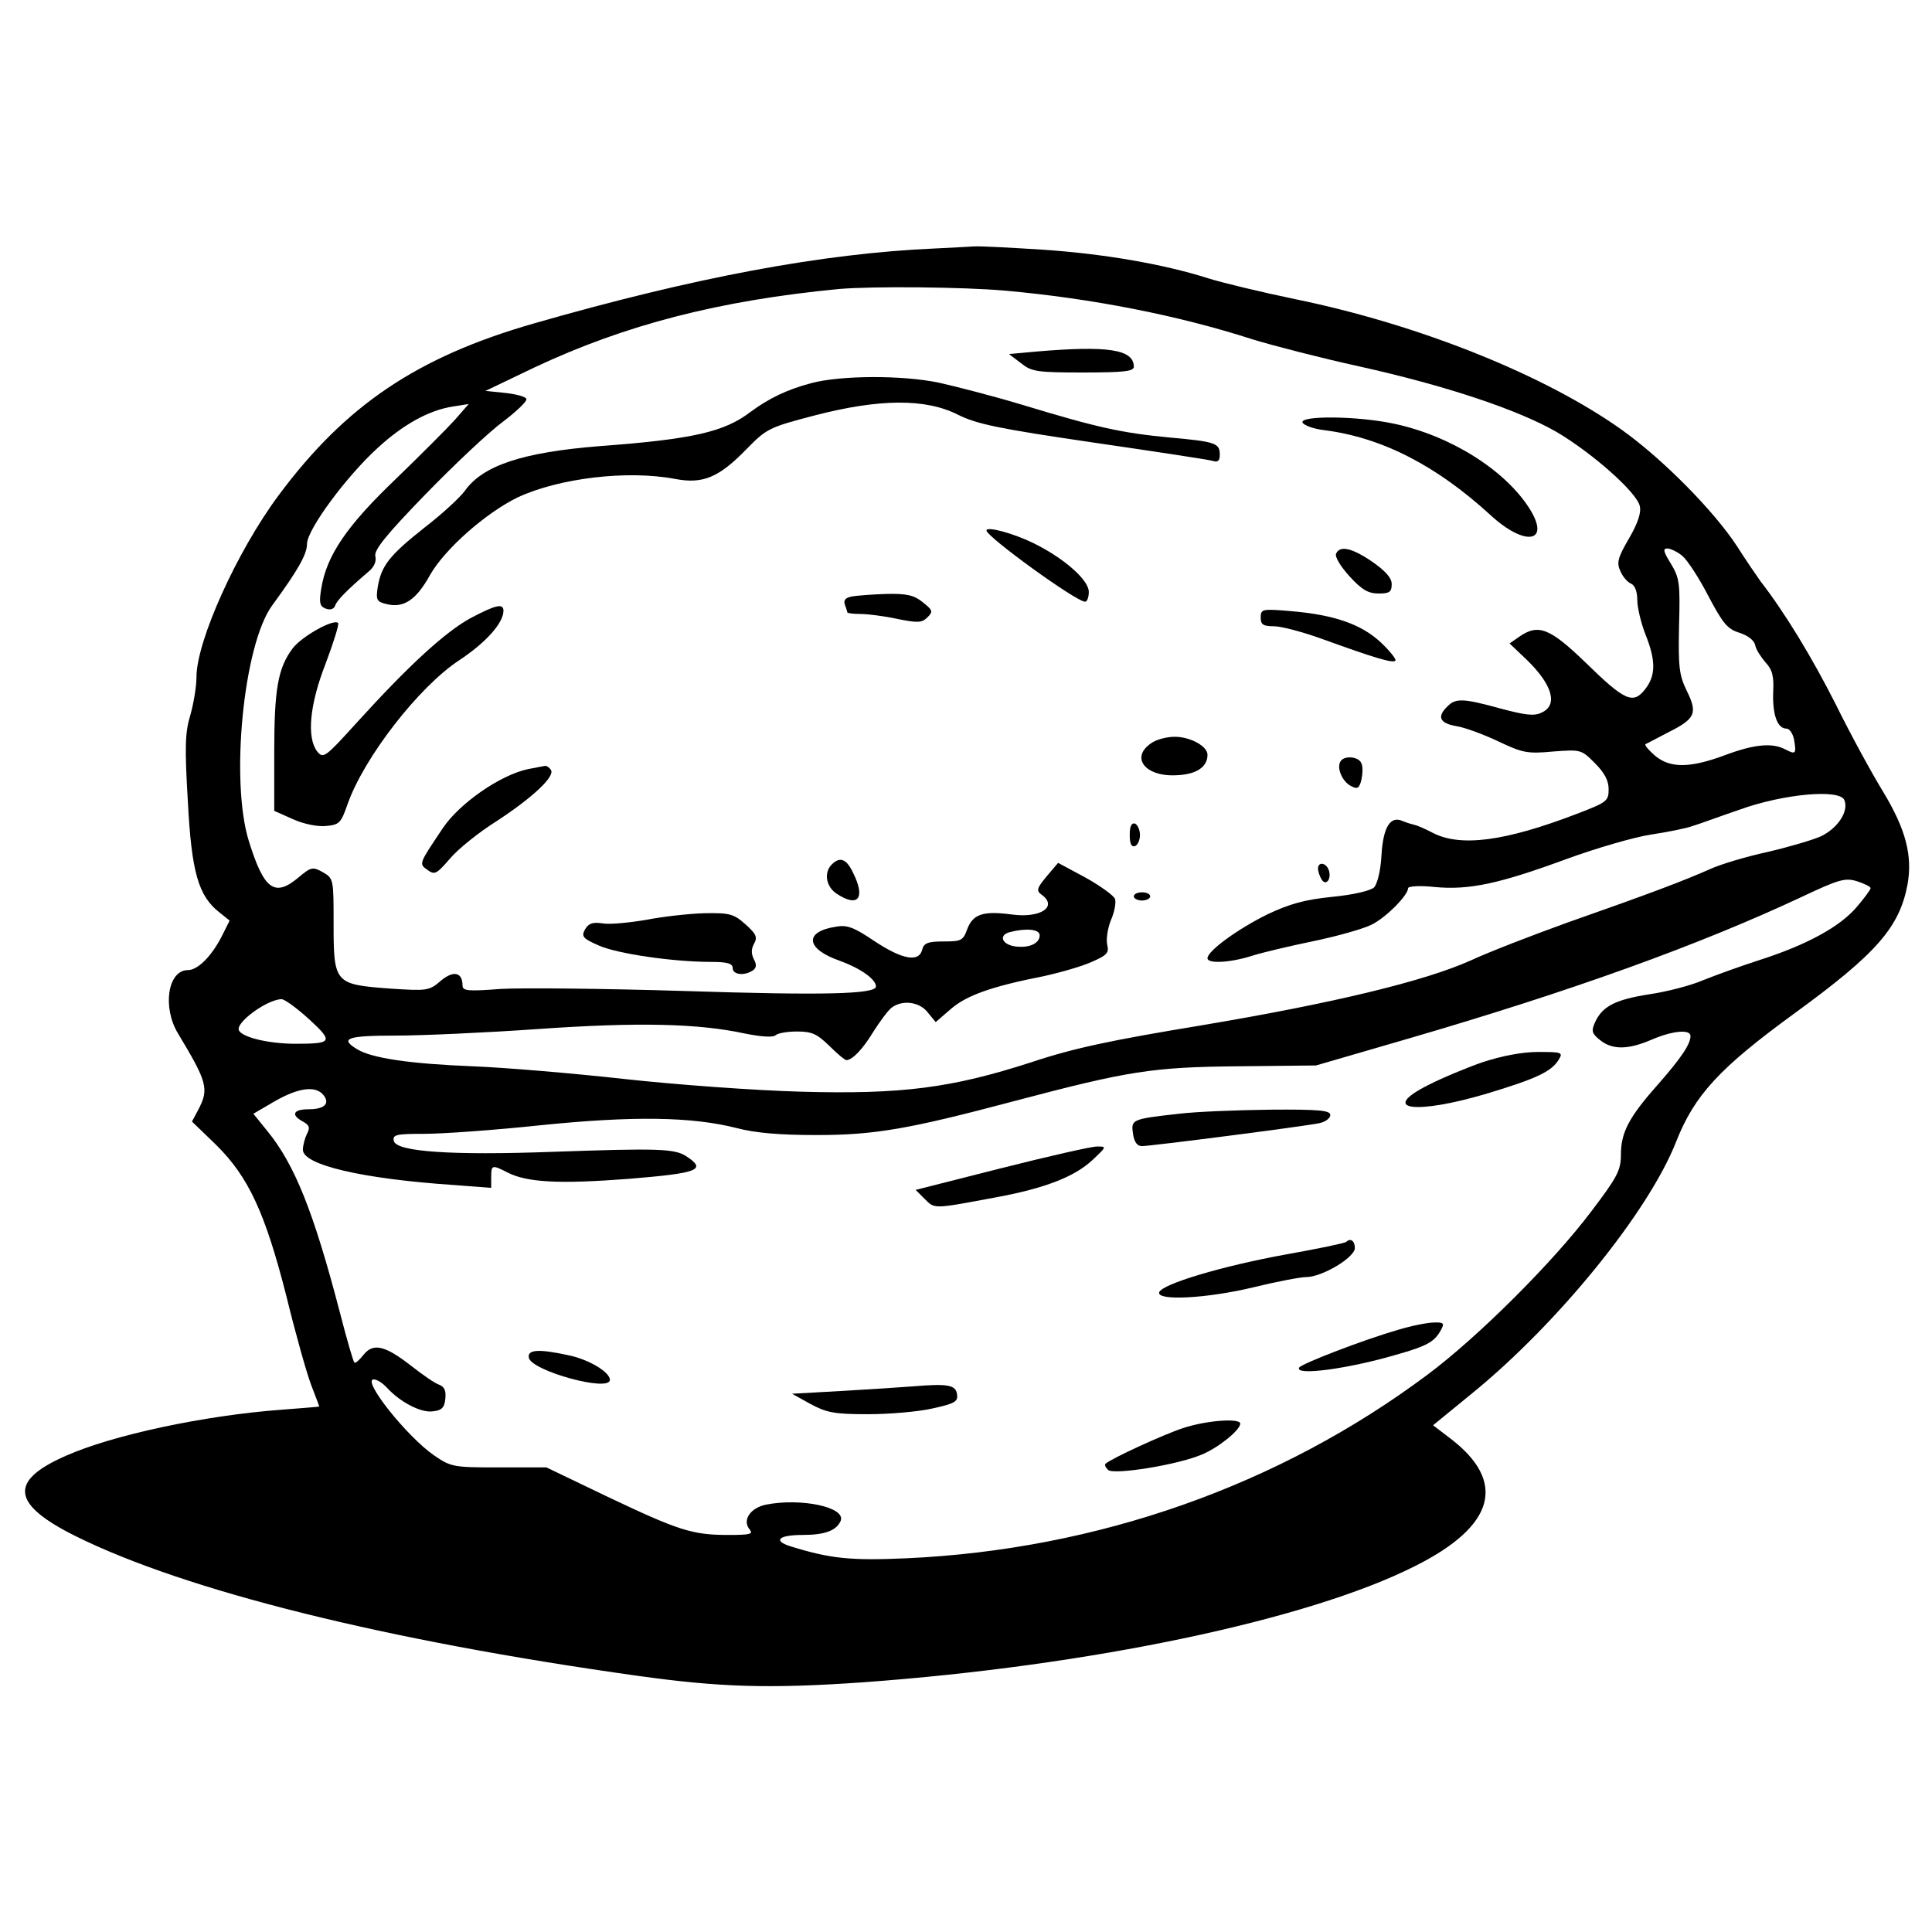 <?xml version="1.0" standalone="no"?>
<!DOCTYPE svg PUBLIC "-//W3C//DTD SVG 20010904//EN"
 "http://www.w3.org/TR/2001/REC-SVG-20010904/DTD/svg10.dtd">
<svg version="1.0" xmlns="http://www.w3.org/2000/svg"
 width="472pt" height="472pt" viewBox="0 0 472 472"
 preserveAspectRatio="xMidYMid meet">

<g transform="translate(0,472) scale(0.1,-0.1)"
fill="#000000" stroke="none">
<path d="M2285 4113 c-276 -12 -590 -71 -980 -183 -286 -82 -461 -200 -625
-421 -101 -136 -200 -355 -200 -443 0 -23 -7 -65 -15 -93 -13 -43 -14 -78 -6
-212 9 -173 26 -230 77 -270 l25 -20 -20 -40 c-25 -48 -58 -81 -82 -81 -49 0
-63 -91 -24 -155 71 -118 76 -135 50 -185 l-16 -30 59 -57 c79 -78 120 -166
172 -371 22 -90 49 -186 60 -215 11 -29 20 -52 20 -53 0 -1 -41 -4 -92 -8
-189 -14 -414 -62 -528 -113 -139 -61 -132 -118 25 -196 268 -133 757 -255
1372 -341 200 -28 322 -32 551 -16 553 40 1088 152 1349 284 196 98 225 206
86 312 l-42 32 93 76 c212 172 434 446 501 617 45 114 106 180 290 314 199
145 255 209 275 313 13 71 -4 136 -59 227 -27 44 -79 139 -115 212 -59 117
-126 227 -185 303 -10 14 -36 52 -57 85 -56 86 -181 213 -282 285 -188 134
-495 257 -797 319 -82 17 -178 40 -213 51 -110 35 -256 60 -404 70 -79 5 -154
9 -168 8 -14 -1 -56 -3 -95 -5z m170 -103 c212 -19 422 -60 605 -119 52 -16
169 -46 260 -66 212 -47 389 -106 484 -161 86 -51 194 -146 202 -180 4 -16 -4
-41 -26 -79 -28 -48 -31 -60 -21 -81 6 -14 18 -27 26 -30 9 -4 15 -19 15 -40
0 -18 9 -56 20 -84 26 -65 25 -101 -1 -134 -29 -37 -49 -29 -145 65 -88 85
-116 96 -163 63 l-23 -16 42 -40 c63 -61 77 -111 36 -129 -18 -9 -40 -6 -100
10 -91 25 -110 26 -130 5 -26 -25 -19 -41 22 -48 20 -3 66 -20 102 -37 59 -28
71 -31 134 -25 68 5 69 5 102 -28 24 -24 34 -43 34 -64 0 -29 -4 -32 -77 -60
-177 -68 -286 -82 -354 -46 -19 10 -38 18 -44 19 -5 1 -18 5 -28 9 -30 14 -48
-14 -52 -84 -2 -37 -10 -69 -18 -78 -9 -8 -50 -18 -102 -23 -68 -7 -104 -17
-159 -43 -71 -35 -146 -89 -146 -107 0 -14 56 -11 109 6 25 8 93 24 151 36 58
12 121 30 141 40 36 18 89 72 89 89 0 5 29 7 65 3 84 -8 158 8 321 68 74 27
167 54 207 60 39 6 86 15 102 21 17 5 68 24 115 40 108 39 246 51 256 23 11
-27 -16 -68 -57 -88 -20 -9 -78 -26 -129 -38 -51 -11 -116 -30 -144 -43 -61
-27 -139 -57 -347 -130 -86 -31 -192 -72 -235 -92 -113 -51 -337 -105 -659
-159 -218 -36 -310 -55 -415 -90 -195 -63 -316 -79 -565 -72 -110 3 -303 17
-430 31 -126 14 -293 28 -370 31 -154 6 -248 20 -283 42 -43 26 -24 33 94 33
64 0 220 7 348 16 243 17 391 14 506 -11 40 -8 69 -10 75 -4 5 5 29 9 52 9 37
0 49 -6 79 -35 19 -19 38 -35 42 -35 15 1 40 27 66 70 16 25 35 51 44 58 26
20 69 15 89 -12 l19 -23 37 32 c38 33 99 55 226 80 41 9 94 24 118 35 37 16
43 22 38 42 -3 13 1 40 9 60 9 20 13 44 10 52 -3 8 -36 32 -72 52 l-67 36 -28
-33 c-24 -29 -26 -35 -12 -45 40 -29 -3 -58 -74 -48 -69 9 -94 1 -108 -36 -10
-28 -15 -30 -58 -30 -38 0 -48 -4 -52 -20 -8 -32 -49 -24 -117 21 -50 34 -67
40 -94 35 -78 -12 -74 -54 9 -83 50 -18 89 -45 89 -63 0 -19 -129 -22 -469
-11 -196 6 -398 8 -448 5 -78 -6 -93 -5 -93 8 0 33 -22 38 -53 12 -29 -25 -34
-25 -126 -19 -133 10 -136 13 -136 157 0 110 0 112 -26 127 -25 14 -29 13 -59
-12 -59 -50 -85 -31 -122 88 -46 147 -13 481 57 576 63 86 85 125 85 150 0 35
96 165 173 235 62 57 125 92 184 101 l38 6 -34 -39 c-19 -21 -85 -87 -146
-146 -118 -113 -167 -185 -180 -265 -6 -36 -4 -44 11 -50 11 -4 20 -1 23 8 4
12 28 37 83 84 12 10 18 24 15 36 -4 15 27 53 123 152 70 72 155 152 189 177
33 25 59 50 57 55 -1 6 -25 12 -51 15 l-49 5 119 57 c223 105 453 164 745 192
82 7 303 5 405 -4z m1655 -648 c12 -10 41 -54 63 -97 36 -68 47 -82 77 -91 21
-7 36 -19 38 -30 2 -11 14 -29 25 -42 17 -18 21 -34 19 -73 -2 -54 10 -89 32
-89 8 0 16 -12 19 -27 6 -35 4 -37 -21 -24 -32 17 -76 13 -148 -14 -86 -32
-134 -32 -171 -1 -15 13 -26 26 -23 28 3 1 27 14 54 28 68 34 74 47 47 102
-19 39 -21 59 -19 159 3 105 1 117 -20 152 -18 29 -20 37 -9 37 8 0 25 -8 37
-18z m460 -812 c0 -3 -15 -24 -34 -46 -41 -48 -121 -92 -236 -129 -47 -15
-110 -38 -140 -50 -30 -13 -89 -28 -130 -34 -83 -13 -115 -29 -133 -68 -10
-22 -8 -28 12 -44 30 -24 68 -24 126 1 51 22 95 26 95 9 0 -20 -23 -54 -80
-119 -71 -80 -90 -117 -90 -171 0 -38 -9 -55 -72 -138 -94 -125 -278 -308
-400 -399 -362 -271 -807 -428 -1274 -449 -136 -6 -185 -1 -282 29 -45 14 -30
28 29 28 55 0 83 11 93 35 12 33 -97 56 -183 39 -38 -8 -58 -38 -40 -60 10
-12 2 -14 -52 -14 -88 0 -121 11 -294 93 l-150 72 -116 0 c-111 0 -117 1 -158
29 -67 46 -178 186 -148 186 8 0 22 -9 32 -20 32 -35 83 -62 112 -58 22 2 29
9 31 31 2 19 -2 29 -15 34 -10 3 -40 24 -67 45 -65 51 -94 58 -118 28 -10 -13
-20 -21 -22 -19 -3 2 -19 58 -36 124 -64 245 -110 360 -177 442 l-34 42 53 31
c58 33 99 38 118 15 17 -21 3 -35 -36 -35 -38 0 -44 -14 -14 -30 16 -9 18 -15
10 -30 -5 -10 -10 -28 -10 -39 0 -37 145 -71 368 -86 l92 -7 0 26 c0 30 2 31
39 12 48 -25 127 -29 297 -16 171 14 191 22 141 55 -29 19 -69 20 -327 11
-247 -9 -383 0 -388 27 -3 15 6 17 76 17 43 0 170 9 283 21 226 23 369 21 479
-7 45 -12 106 -17 195 -17 143 0 227 15 483 83 280 74 338 83 547 85 l190 2
227 66 c398 116 708 228 958 345 93 44 108 48 137 39 18 -6 33 -13 33 -17z
m-2030 -115 c0 -20 -26 -32 -61 -27 -32 5 -40 28 -11 35 39 10 72 7 72 -8z
m-1786 -204 c61 -56 59 -61 -32 -61 -64 0 -128 15 -138 32 -11 18 66 75 103
77 7 1 37 -21 67 -48z"/>
<path d="M2530 3861 l-65 -6 29 -22 c26 -21 39 -23 152 -23 101 0 124 3 124
14 0 43 -65 52 -240 37z"/>
<path d="M1982 3784 c-60 -16 -103 -37 -148 -70 -64 -49 -140 -67 -370 -84
-187 -15 -285 -47 -329 -110 -12 -16 -55 -56 -98 -89 -86 -68 -105 -93 -114
-144 -5 -33 -3 -37 22 -43 41 -10 72 10 106 72 37 64 136 151 214 189 101 47
268 67 384 45 68 -13 107 3 175 73 49 50 55 53 166 82 158 41 271 42 350 2 46
-23 98 -34 330 -68 151 -22 283 -42 293 -45 12 -4 17 0 17 15 0 28 -9 32 -121
42 -117 11 -177 24 -358 79 -73 22 -166 46 -207 55 -90 19 -241 18 -312 -1z"/>
<path d="M3182 3688 c3 -7 27 -16 54 -19 140 -18 273 -86 406 -208 84 -77 147
-67 95 16 -60 95 -194 179 -332 208 -89 19 -228 20 -223 3z"/>
<path d="M2410 3424 c0 -15 219 -174 241 -174 5 0 9 11 9 24 0 29 -60 82 -135
119 -49 24 -115 42 -115 31z"/>
<path d="M3264 3367 c-3 -8 12 -32 33 -55 30 -33 46 -42 71 -42 27 0 32 4 32
23 0 15 -15 32 -48 55 -50 34 -79 40 -88 19z"/>
<path d="M2082 3263 c-16 -3 -22 -9 -18 -20 3 -8 6 -17 6 -19 0 -2 14 -4 32
-4 17 0 58 -5 90 -12 50 -10 60 -10 74 4 14 14 13 17 -12 37 -21 17 -39 21
-88 20 -33 -1 -71 -4 -84 -6z"/>
<path d="M1148 3209 c-61 -34 -148 -113 -276 -254 -78 -86 -82 -89 -97 -71
-26 34 -19 114 21 216 19 51 33 95 30 98 -11 11 -89 -33 -111 -62 -36 -48 -45
-99 -45 -254 l0 -143 45 -20 c26 -12 61 -19 81 -17 33 3 37 7 53 53 40 114
174 287 273 352 65 43 108 91 108 121 0 19 -20 14 -82 -19z"/>
<path d="M3080 3211 c0 -17 6 -21 33 -21 17 0 70 -14 117 -31 127 -46 173 -60
179 -53 3 3 -13 23 -35 44 -48 45 -114 68 -221 77 -70 6 -73 5 -73 -16z"/>
<path d="M2812 2904 c-51 -35 -14 -82 62 -78 49 2 76 20 76 50 0 21 -42 44
-80 44 -20 0 -46 -7 -58 -16z"/>
<path d="M3275 2860 c-10 -16 4 -49 25 -60 16 -9 21 -6 26 15 3 14 4 32 0 40
-6 17 -42 20 -51 5z"/>
<path d="M1290 2841 c-67 -14 -167 -83 -208 -144 -59 -88 -59 -87 -38 -102 18
-13 22 -11 55 27 19 23 71 65 116 93 88 58 141 108 131 124 -4 6 -10 10 -14
10 -4 -1 -23 -4 -42 -8z"/>
<path d="M2760 2680 c0 -21 4 -30 13 -27 6 2 12 14 12 27 0 13 -6 25 -12 28
-9 2 -13 -7 -13 -28z"/>
<path d="M2032 2608 c-20 -20 -14 -55 13 -72 52 -34 70 -10 39 52 -16 34 -32
40 -52 20z"/>
<path d="M3220 2598 c0 -7 4 -19 9 -27 11 -17 25 3 17 24 -7 18 -26 20 -26 3z"/>
<path d="M2770 2530 c0 -5 9 -10 20 -10 11 0 20 5 20 10 0 6 -9 10 -20 10 -11
0 -20 -4 -20 -10z"/>
<path d="M1580 2473 c-41 -7 -90 -12 -107 -9 -26 4 -35 0 -44 -15 -9 -17 -5
-22 34 -39 45 -20 181 -40 275 -40 39 0 52 -4 52 -15 0 -16 27 -20 49 -6 9 6
10 14 3 27 -7 14 -7 25 0 38 9 16 6 24 -21 48 -28 25 -38 28 -99 27 -37 -1
-101 -8 -142 -16z"/>
<path d="M3622 2125 c-40 -14 -100 -39 -133 -56 -121 -61 -31 -73 146 -20 119
36 155 53 173 82 11 18 8 19 -50 19 -40 0 -90 -10 -136 -25z"/>
<path d="M2880 1999 c-116 -13 -117 -14 -112 -49 3 -20 10 -30 22 -30 21 0
395 48 433 56 15 3 27 12 27 20 0 11 -26 14 -147 13 -82 -1 -182 -5 -223 -10z"/>
<path d="M2446 1866 l-209 -53 22 -22 c25 -25 20 -25 175 4 119 22 191 50 235
91 35 33 35 33 11 33 -14 0 -119 -24 -234 -53z"/>
<path d="M3289 1686 c-3 -3 -70 -17 -149 -31 -154 -28 -301 -72 -308 -92 -7
-22 118 -15 230 12 57 14 115 25 129 25 39 0 119 48 119 71 0 18 -11 25 -21
15z"/>
<path d="M3415 1471 c-83 -24 -234 -82 -241 -92 -12 -21 120 -3 236 31 78 22
95 32 111 62 8 15 6 18 -18 17 -15 0 -55 -8 -88 -18z"/>
<path d="M1292 1403 c6 -32 198 -85 198 -54 0 19 -52 50 -101 60 -73 16 -101
14 -97 -6z"/>
<path d="M2230 1333 c-25 -2 -101 -7 -170 -11 l-125 -7 45 -25 c39 -21 58 -25
140 -25 52 0 123 6 158 14 55 12 63 17 60 35 -3 23 -24 26 -108 19z"/>
<path d="M2890 1231 c-46 -15 -175 -74 -189 -87 -3 -3 0 -9 6 -15 13 -13 169
12 228 37 40 16 95 60 95 76 0 14 -83 8 -140 -11z"/>
</g>
</svg>

